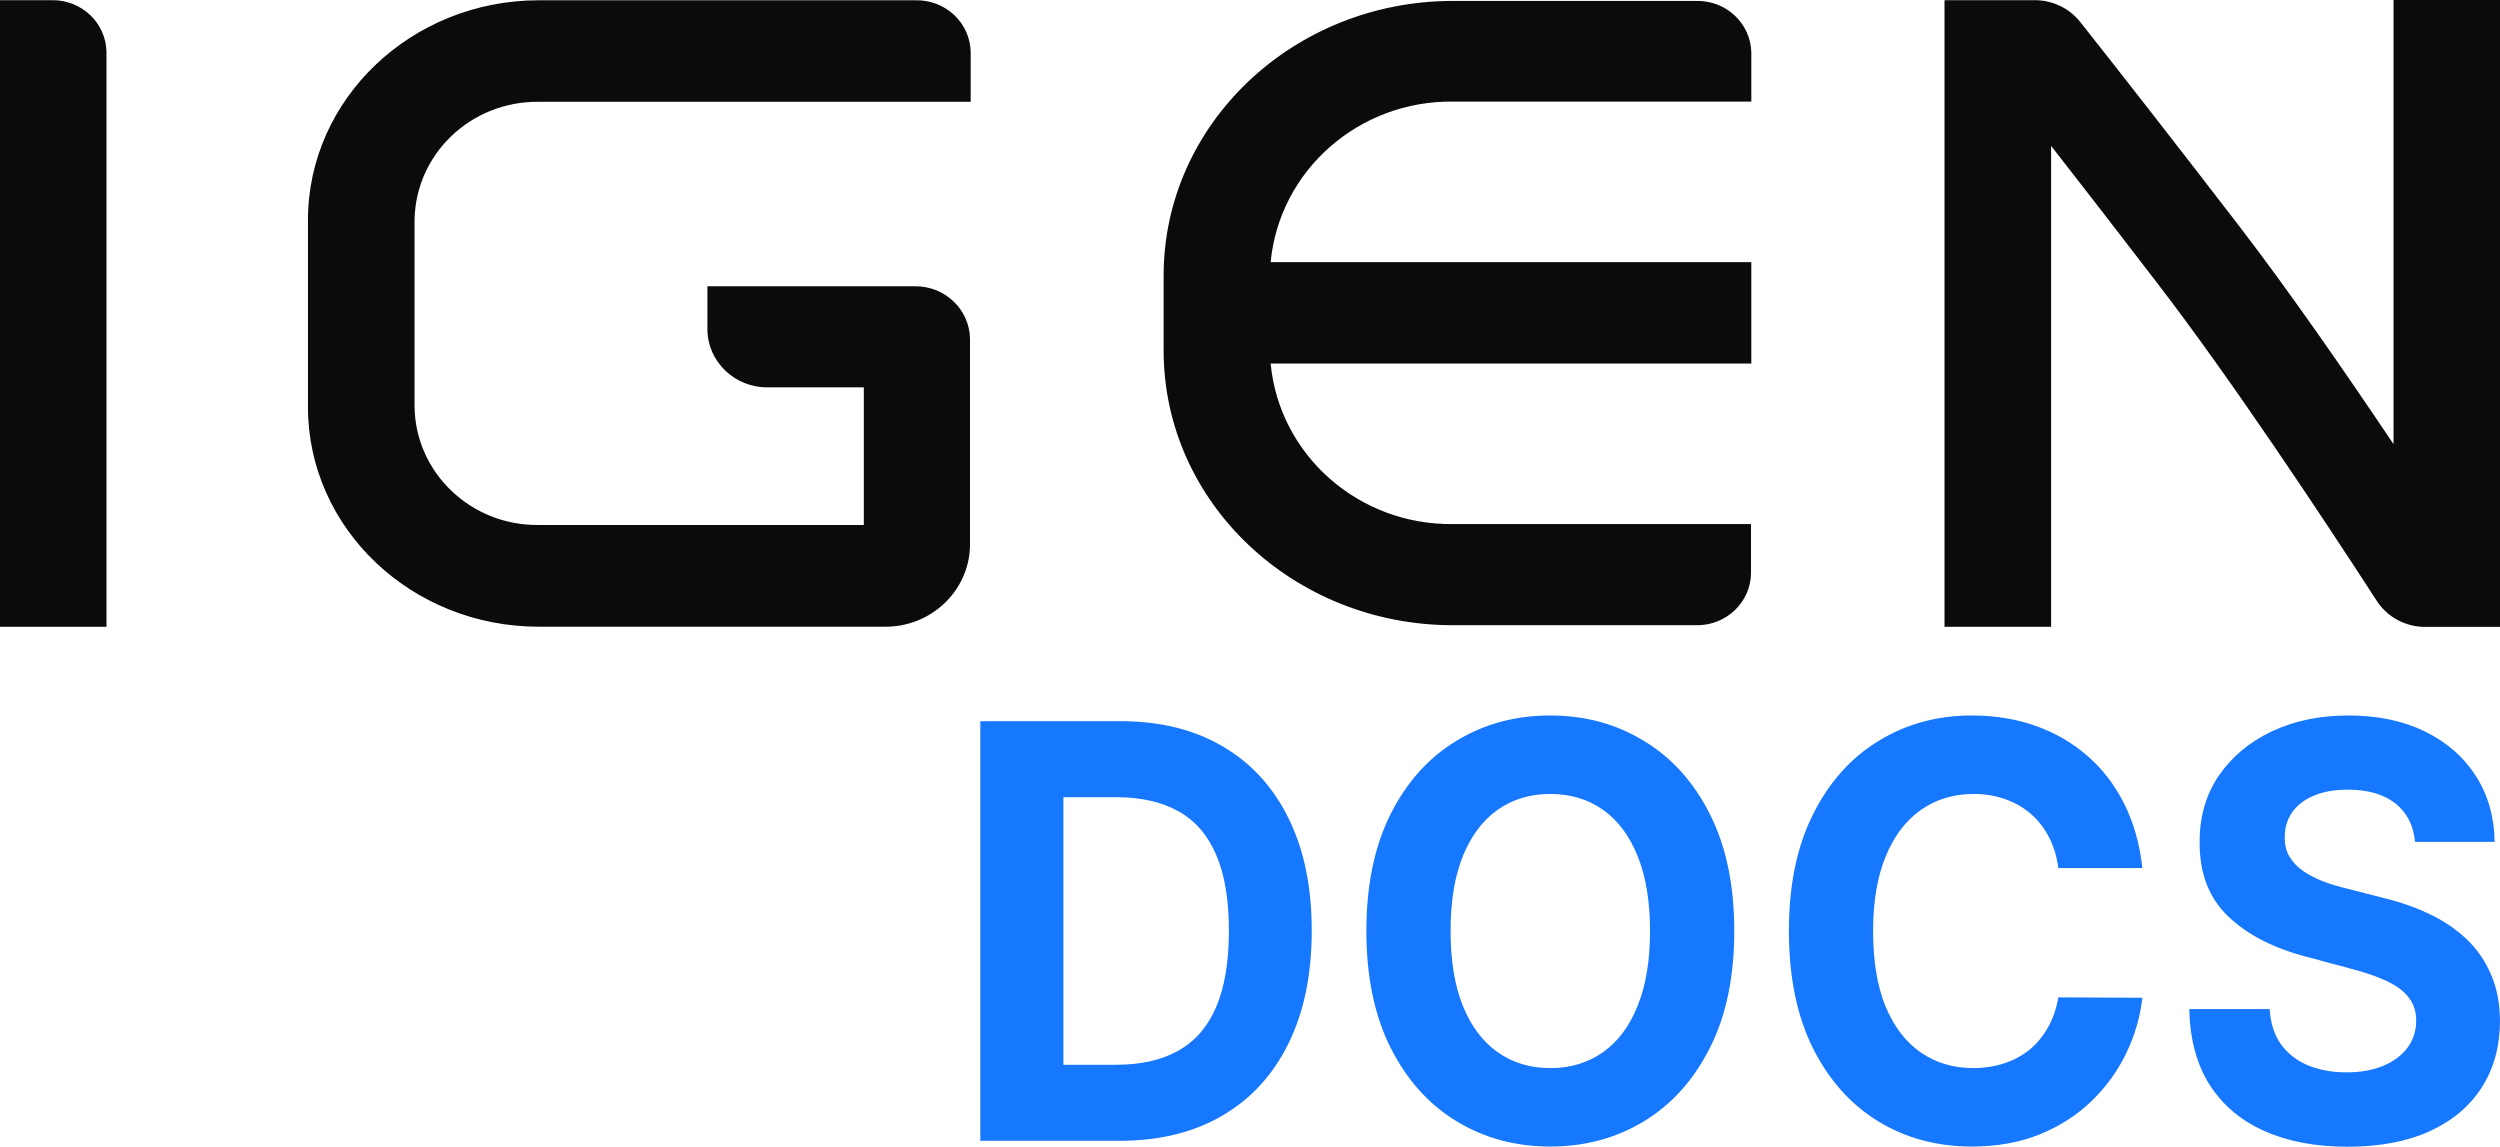 <?xml version="1.0" encoding="utf-8"?>
<svg xmlns="http://www.w3.org/2000/svg" viewBox="5.447 11.95 89.507 41.056" width="89.507px" height="41.056px">
  <path d="M 9.259 13.81 L 9.259 34.391 L 5.447 34.391 L 5.447 11.956 L 7.306 11.956 C 8.369 11.942 9.243 12.771 9.259 13.81 Z M 40.2 13.816 L 40.2 15.595 L 24.736 15.595 C 22.314 15.567 20.325 17.459 20.289 19.827 L 20.289 26.514 C 20.323 28.882 22.313 30.776 24.736 30.746 L 36.374 30.746 L 36.374 25.818 L 32.945 25.818 C 31.763 25.835 30.79 24.912 30.774 23.757 L 30.774 22.199 L 38.196 22.199 C 39.274 22.185 40.159 23.026 40.176 24.079 L 40.176 31.492 C 40.142 33.111 38.78 34.402 37.124 34.388 L 24.736 34.388 C 20.171 34.388 16.473 30.861 16.473 26.524 L 16.473 19.827 C 16.473 15.489 20.185 11.96 24.736 11.96 L 38.23 11.96 C 39.299 11.938 40.183 12.77 40.2 13.816 Z M 94.954 11.95 L 94.954 34.394 L 92.282 34.394 C 91.581 34.398 90.928 34.051 90.55 33.474 C 88.554 30.395 85.327 25.525 82.694 22.101 C 81.312 20.297 80.008 18.614 78.882 17.172 L 78.882 34.391 L 75.066 34.391 L 75.066 11.956 L 78.29 11.956 C 78.928 11.954 79.53 12.24 79.921 12.732 C 81.346 14.53 83.39 17.149 85.636 20.07 C 87.407 22.377 89.404 25.262 91.142 27.851 L 91.142 11.95 L 94.954 11.95 Z M 68.149 13.826 L 68.149 15.587 L 57.469 15.587 C 54.093 15.549 51.253 18.05 50.94 21.335 L 68.149 21.335 L 68.149 24.966 L 50.94 24.966 C 51.252 28.252 54.093 30.754 57.469 30.713 L 68.138 30.713 L 68.138 32.479 C 68.122 33.519 67.246 34.349 66.182 34.335 L 57.469 34.335 C 51.747 34.335 47.108 29.931 47.108 24.503 L 47.108 21.815 C 47.108 16.386 51.754 11.983 57.469 11.983 L 66.192 11.983 C 67.252 11.966 68.126 12.79 68.149 13.826 Z" style="stroke-width: 1; fill: rgb(11, 11, 11);" transform="matrix(1, 0, 0, 1, -2.842170943040401e-14, -5.684341886080802e-14)"/>
  <path d="M 45.53 52.794 L 40.545 52.794 L 40.545 37.771 L 45.571 37.771 C 46.986 37.771 48.203 38.072 49.225 38.674 C 50.245 39.271 51.031 40.129 51.581 41.249 C 52.135 42.368 52.411 43.707 52.411 45.267 C 52.411 46.832 52.135 48.177 51.581 49.303 C 51.031 50.426 50.242 51.291 49.212 51.891 C 48.187 52.493 46.958 52.794 45.53 52.794 Z M 43.52 50.072 L 45.406 50.072 C 46.285 50.072 47.025 49.907 47.625 49.573 C 48.229 49.237 48.683 48.716 48.986 48.011 C 49.292 47.301 49.445 46.388 49.445 45.267 C 49.445 44.157 49.292 43.25 48.986 42.546 C 48.683 41.843 48.232 41.324 47.632 40.992 C 47.031 40.658 46.292 40.492 45.413 40.492 L 43.52 40.492 L 43.52 50.072 Z M 67.539 45.282 C 67.539 46.921 67.249 48.314 66.667 49.463 C 66.089 50.613 65.302 51.491 64.303 52.097 C 63.311 52.698 62.193 52.999 60.952 52.999 C 59.702 52.999 58.582 52.696 57.588 52.089 C 56.594 51.484 55.809 50.605 55.232 49.457 C 54.656 48.307 54.367 46.915 54.367 45.282 C 54.367 43.644 54.656 42.251 55.232 41.102 C 55.809 39.952 56.594 39.077 57.588 38.476 C 58.582 37.869 59.702 37.566 60.952 37.566 C 62.193 37.566 63.311 37.869 64.303 38.476 C 65.302 39.077 66.089 39.952 66.667 41.102 C 67.249 42.251 67.539 43.644 67.539 45.282 Z M 64.523 45.282 C 64.523 44.221 64.374 43.327 64.077 42.598 C 63.785 41.87 63.37 41.316 62.834 40.94 C 62.298 40.563 61.671 40.376 60.952 40.376 C 60.234 40.376 59.607 40.563 59.072 40.94 C 58.536 41.316 58.12 41.87 57.822 42.598 C 57.528 43.327 57.382 44.221 57.382 45.282 C 57.382 46.344 57.528 47.239 57.822 47.967 C 58.12 48.697 58.536 49.248 59.072 49.625 C 59.607 50.001 60.234 50.191 60.952 50.191 C 61.671 50.191 62.298 50.001 62.834 49.625 C 63.37 49.248 63.785 48.697 64.077 47.967 C 64.374 47.239 64.523 46.344 64.523 45.282 Z M 82.15 43.03 L 79.141 43.03 C 79.087 42.615 78.975 42.247 78.805 41.922 C 78.636 41.596 78.42 41.316 78.154 41.086 C 77.887 40.857 77.581 40.681 77.232 40.559 C 76.889 40.436 76.516 40.376 76.113 40.376 C 75.386 40.376 74.752 40.569 74.211 40.955 C 73.672 41.336 73.252 41.893 72.954 42.627 C 72.657 43.356 72.509 44.24 72.509 45.282 C 72.509 46.353 72.657 47.253 72.954 47.982 C 73.257 48.71 73.679 49.26 74.218 49.633 C 74.759 50.003 75.384 50.191 76.093 50.191 C 76.491 50.191 76.86 50.132 77.198 50.021 C 77.542 49.909 77.846 49.745 78.112 49.531 C 78.379 49.311 78.597 49.042 78.772 48.729 C 78.949 48.417 79.074 48.059 79.141 47.658 L 82.15 47.673 C 82.071 48.363 81.878 49.029 81.566 49.669 C 81.261 50.304 80.845 50.874 80.324 51.378 C 79.806 51.877 79.188 52.273 78.469 52.566 C 77.755 52.854 76.947 52.999 76.046 52.999 C 74.791 52.999 73.668 52.696 72.681 52.089 C 71.696 51.484 70.917 50.605 70.344 49.457 C 69.778 48.307 69.495 46.915 69.495 45.282 C 69.495 43.644 69.781 42.251 70.36 41.102 C 70.936 39.952 71.718 39.077 72.708 38.476 C 73.696 37.869 74.809 37.566 76.046 37.566 C 76.86 37.566 77.615 37.688 78.312 37.933 C 79.013 38.178 79.632 38.535 80.172 39.004 C 80.713 39.469 81.151 40.038 81.492 40.712 C 81.833 41.388 82.055 42.16 82.15 43.03 Z M 91.912 42.092 C 91.857 41.5 91.622 41.04 91.205 40.712 C 90.789 40.386 90.223 40.222 89.508 40.222 C 89.024 40.222 88.614 40.295 88.279 40.442 C 87.944 40.583 87.689 40.781 87.51 41.036 C 87.336 41.289 87.249 41.578 87.249 41.901 C 87.24 42.169 87.293 42.405 87.407 42.606 C 87.526 42.806 87.689 42.98 87.895 43.127 C 88.101 43.267 88.338 43.393 88.609 43.501 C 88.879 43.604 89.167 43.691 89.474 43.764 L 90.738 44.088 C 91.352 44.234 91.914 44.429 92.426 44.674 C 92.94 44.917 93.383 45.219 93.759 45.576 C 94.134 45.933 94.426 46.353 94.631 46.838 C 94.842 47.323 94.95 47.876 94.954 48.502 C 94.95 49.422 94.73 50.22 94.294 50.893 C 93.864 51.564 93.242 52.084 92.426 52.456 C 91.617 52.823 90.639 53.006 89.495 53.006 C 88.359 53.006 87.369 52.821 86.528 52.448 C 85.689 52.078 85.035 51.528 84.564 50.799 C 84.096 50.065 83.852 49.158 83.83 48.077 L 86.706 48.077 C 86.738 48.581 86.873 49.002 87.111 49.339 C 87.354 49.671 87.677 49.922 88.081 50.094 C 88.487 50.26 88.947 50.343 89.46 50.343 C 89.964 50.343 90.401 50.266 90.772 50.109 C 91.147 49.954 91.438 49.735 91.644 49.457 C 91.85 49.177 91.953 48.857 91.953 48.496 C 91.953 48.158 91.86 47.874 91.671 47.645 C 91.488 47.415 91.219 47.218 90.862 47.058 C 90.508 46.896 90.076 46.749 89.562 46.618 L 88.033 46.207 C 86.845 45.898 85.911 45.417 85.224 44.761 C 84.537 44.107 84.195 43.223 84.2 42.114 C 84.195 41.204 84.421 40.409 84.88 39.73 C 85.343 39.05 85.977 38.52 86.781 38.137 C 87.587 37.757 88.504 37.566 89.529 37.566 C 90.573 37.566 91.484 37.757 92.263 38.137 C 93.045 38.52 93.654 39.05 94.089 39.73 C 94.524 40.409 94.749 41.197 94.762 42.092 L 91.912 42.092 Z" style="stroke-width: 1; fill: rgb(22, 119, 255);" transform="matrix(1, 0, 0, 1, -2.842170943040401e-14, -5.684341886080802e-14)"/>
</svg>
